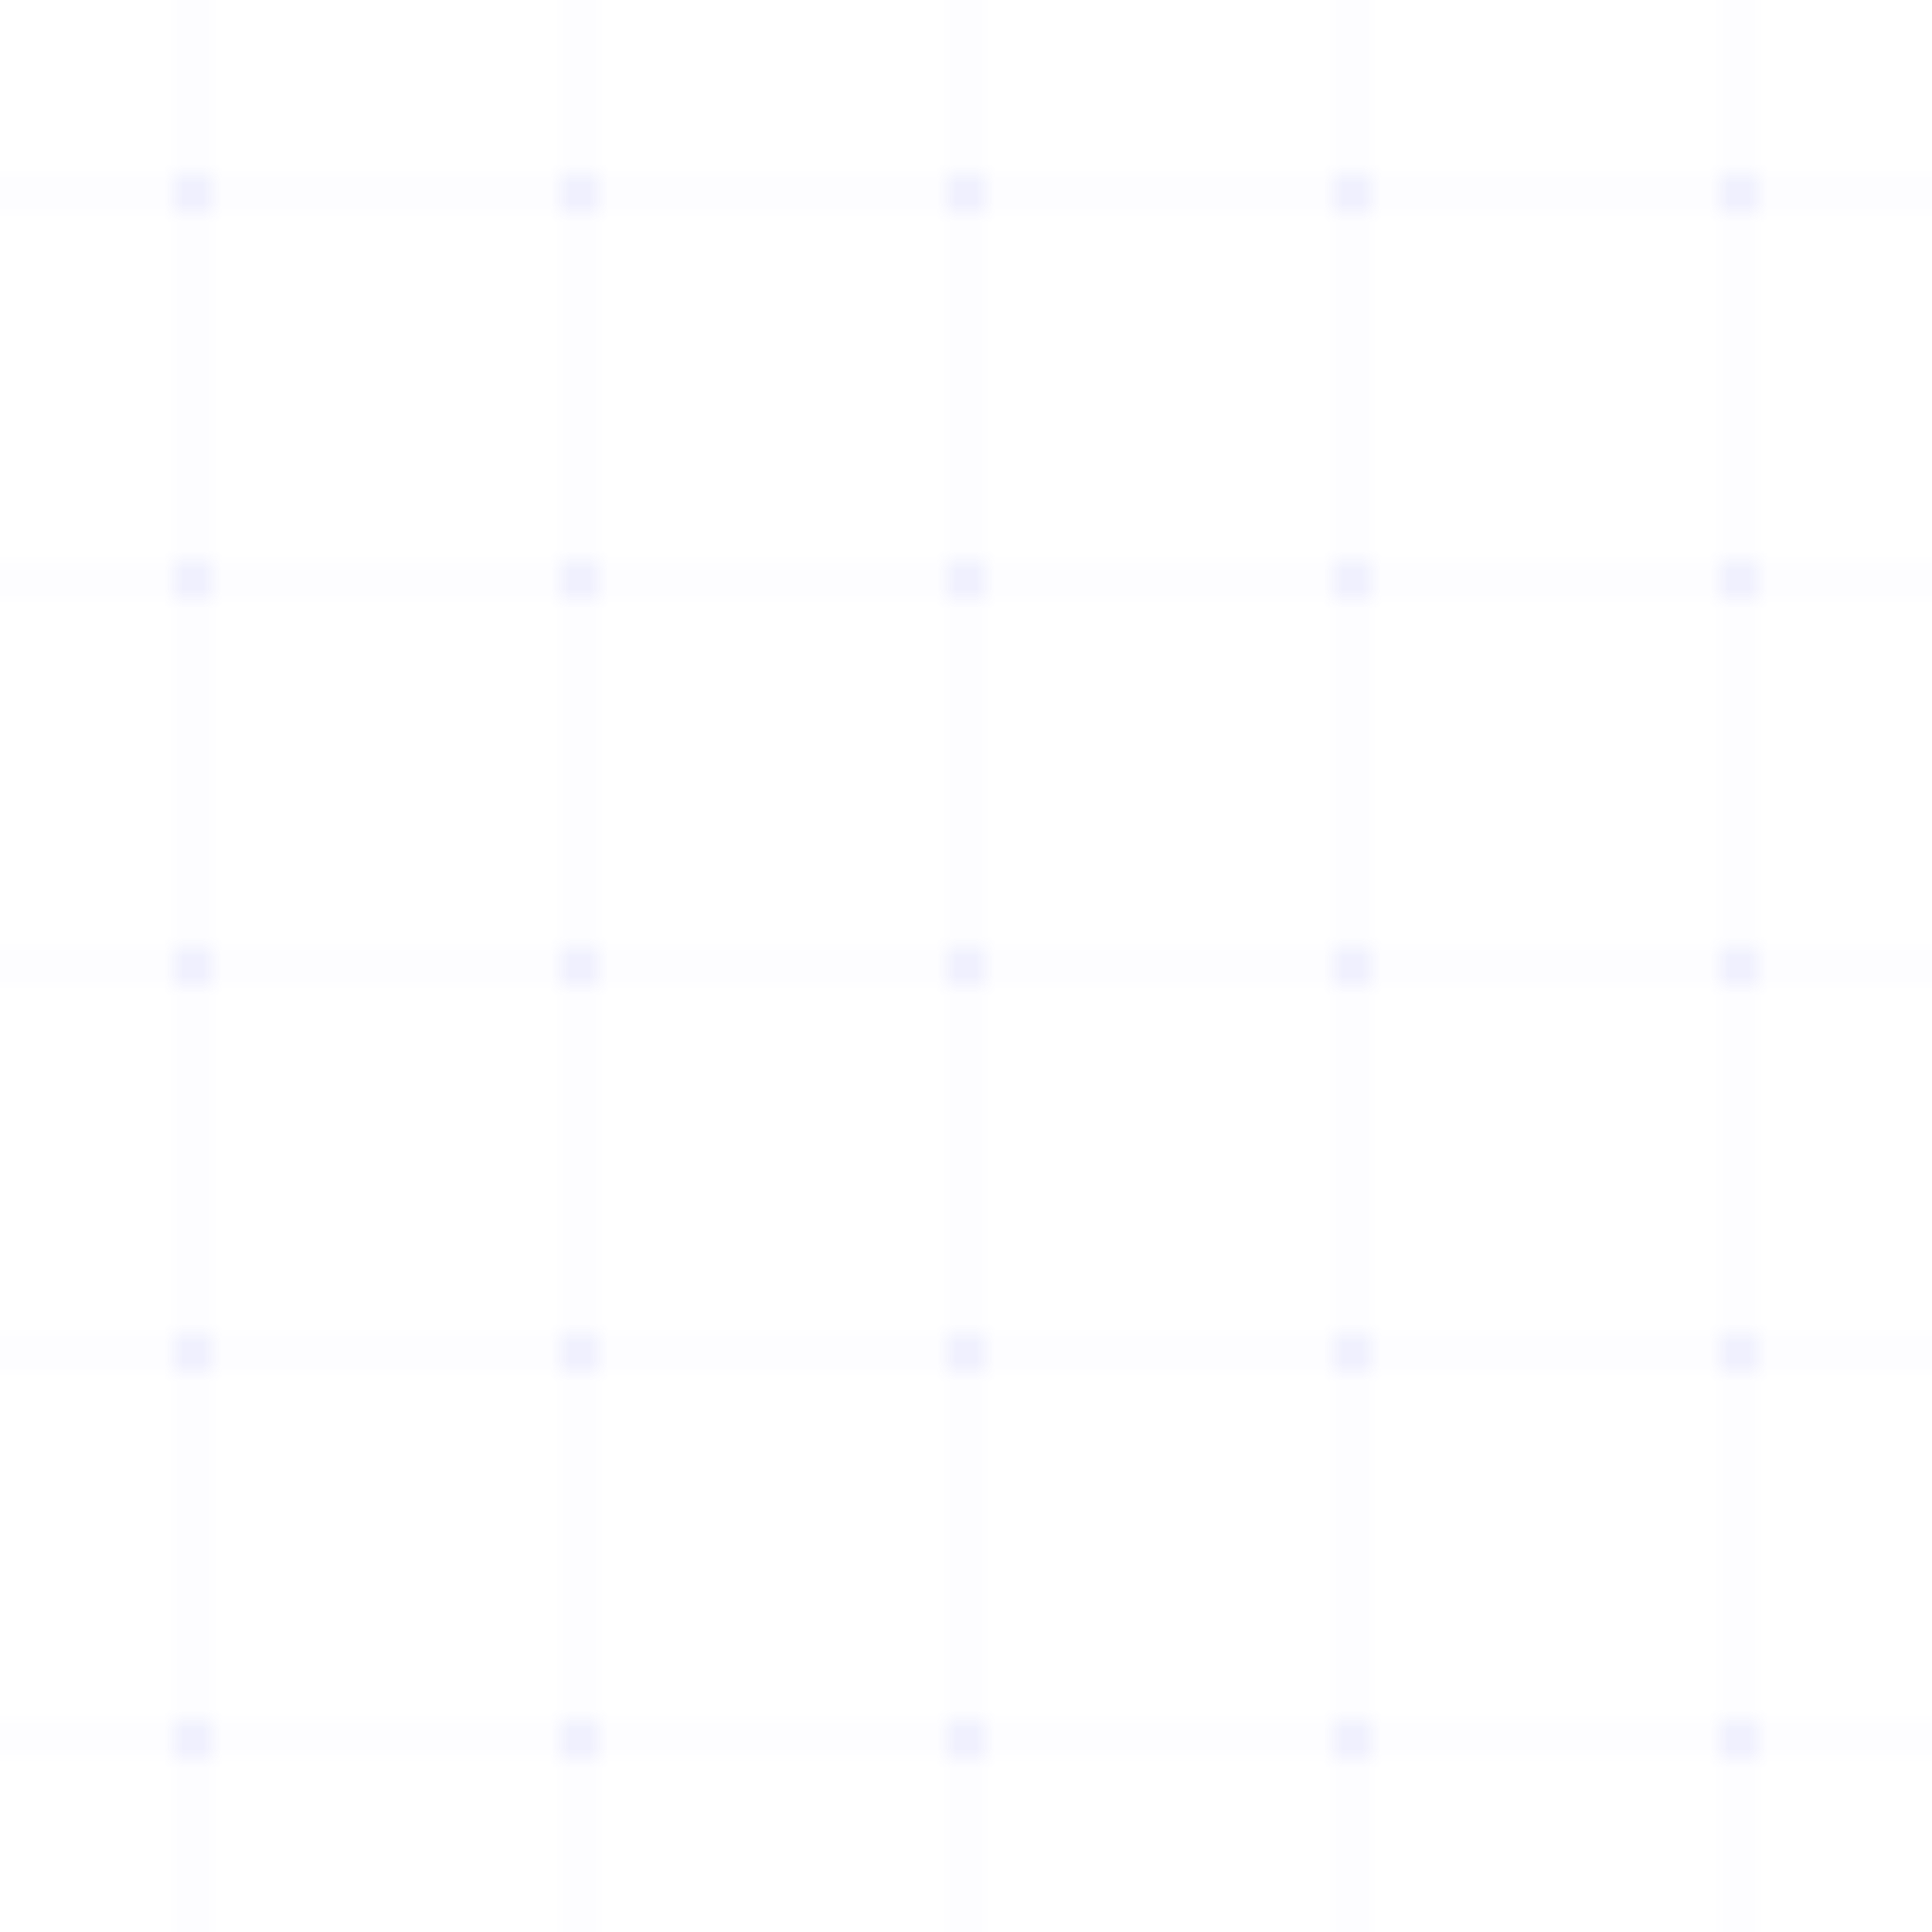 <svg width="100" height="100" viewBox="0 0 100 100" xmlns="http://www.w3.org/2000/svg">
  <defs>
    <pattern id="grid" width="20" height="20" patternUnits="userSpaceOnUse">
      <circle cx="10" cy="10" r="1" fill="#6366f1" fill-opacity="0.1"/>
      <path d="M0 10h20M10 0v20" stroke="#6366f1" stroke-width="0.5" stroke-opacity="0.05"/>
    </pattern>
  </defs>
  <rect width="100" height="100" fill="url(#grid)"/>
</svg> 
